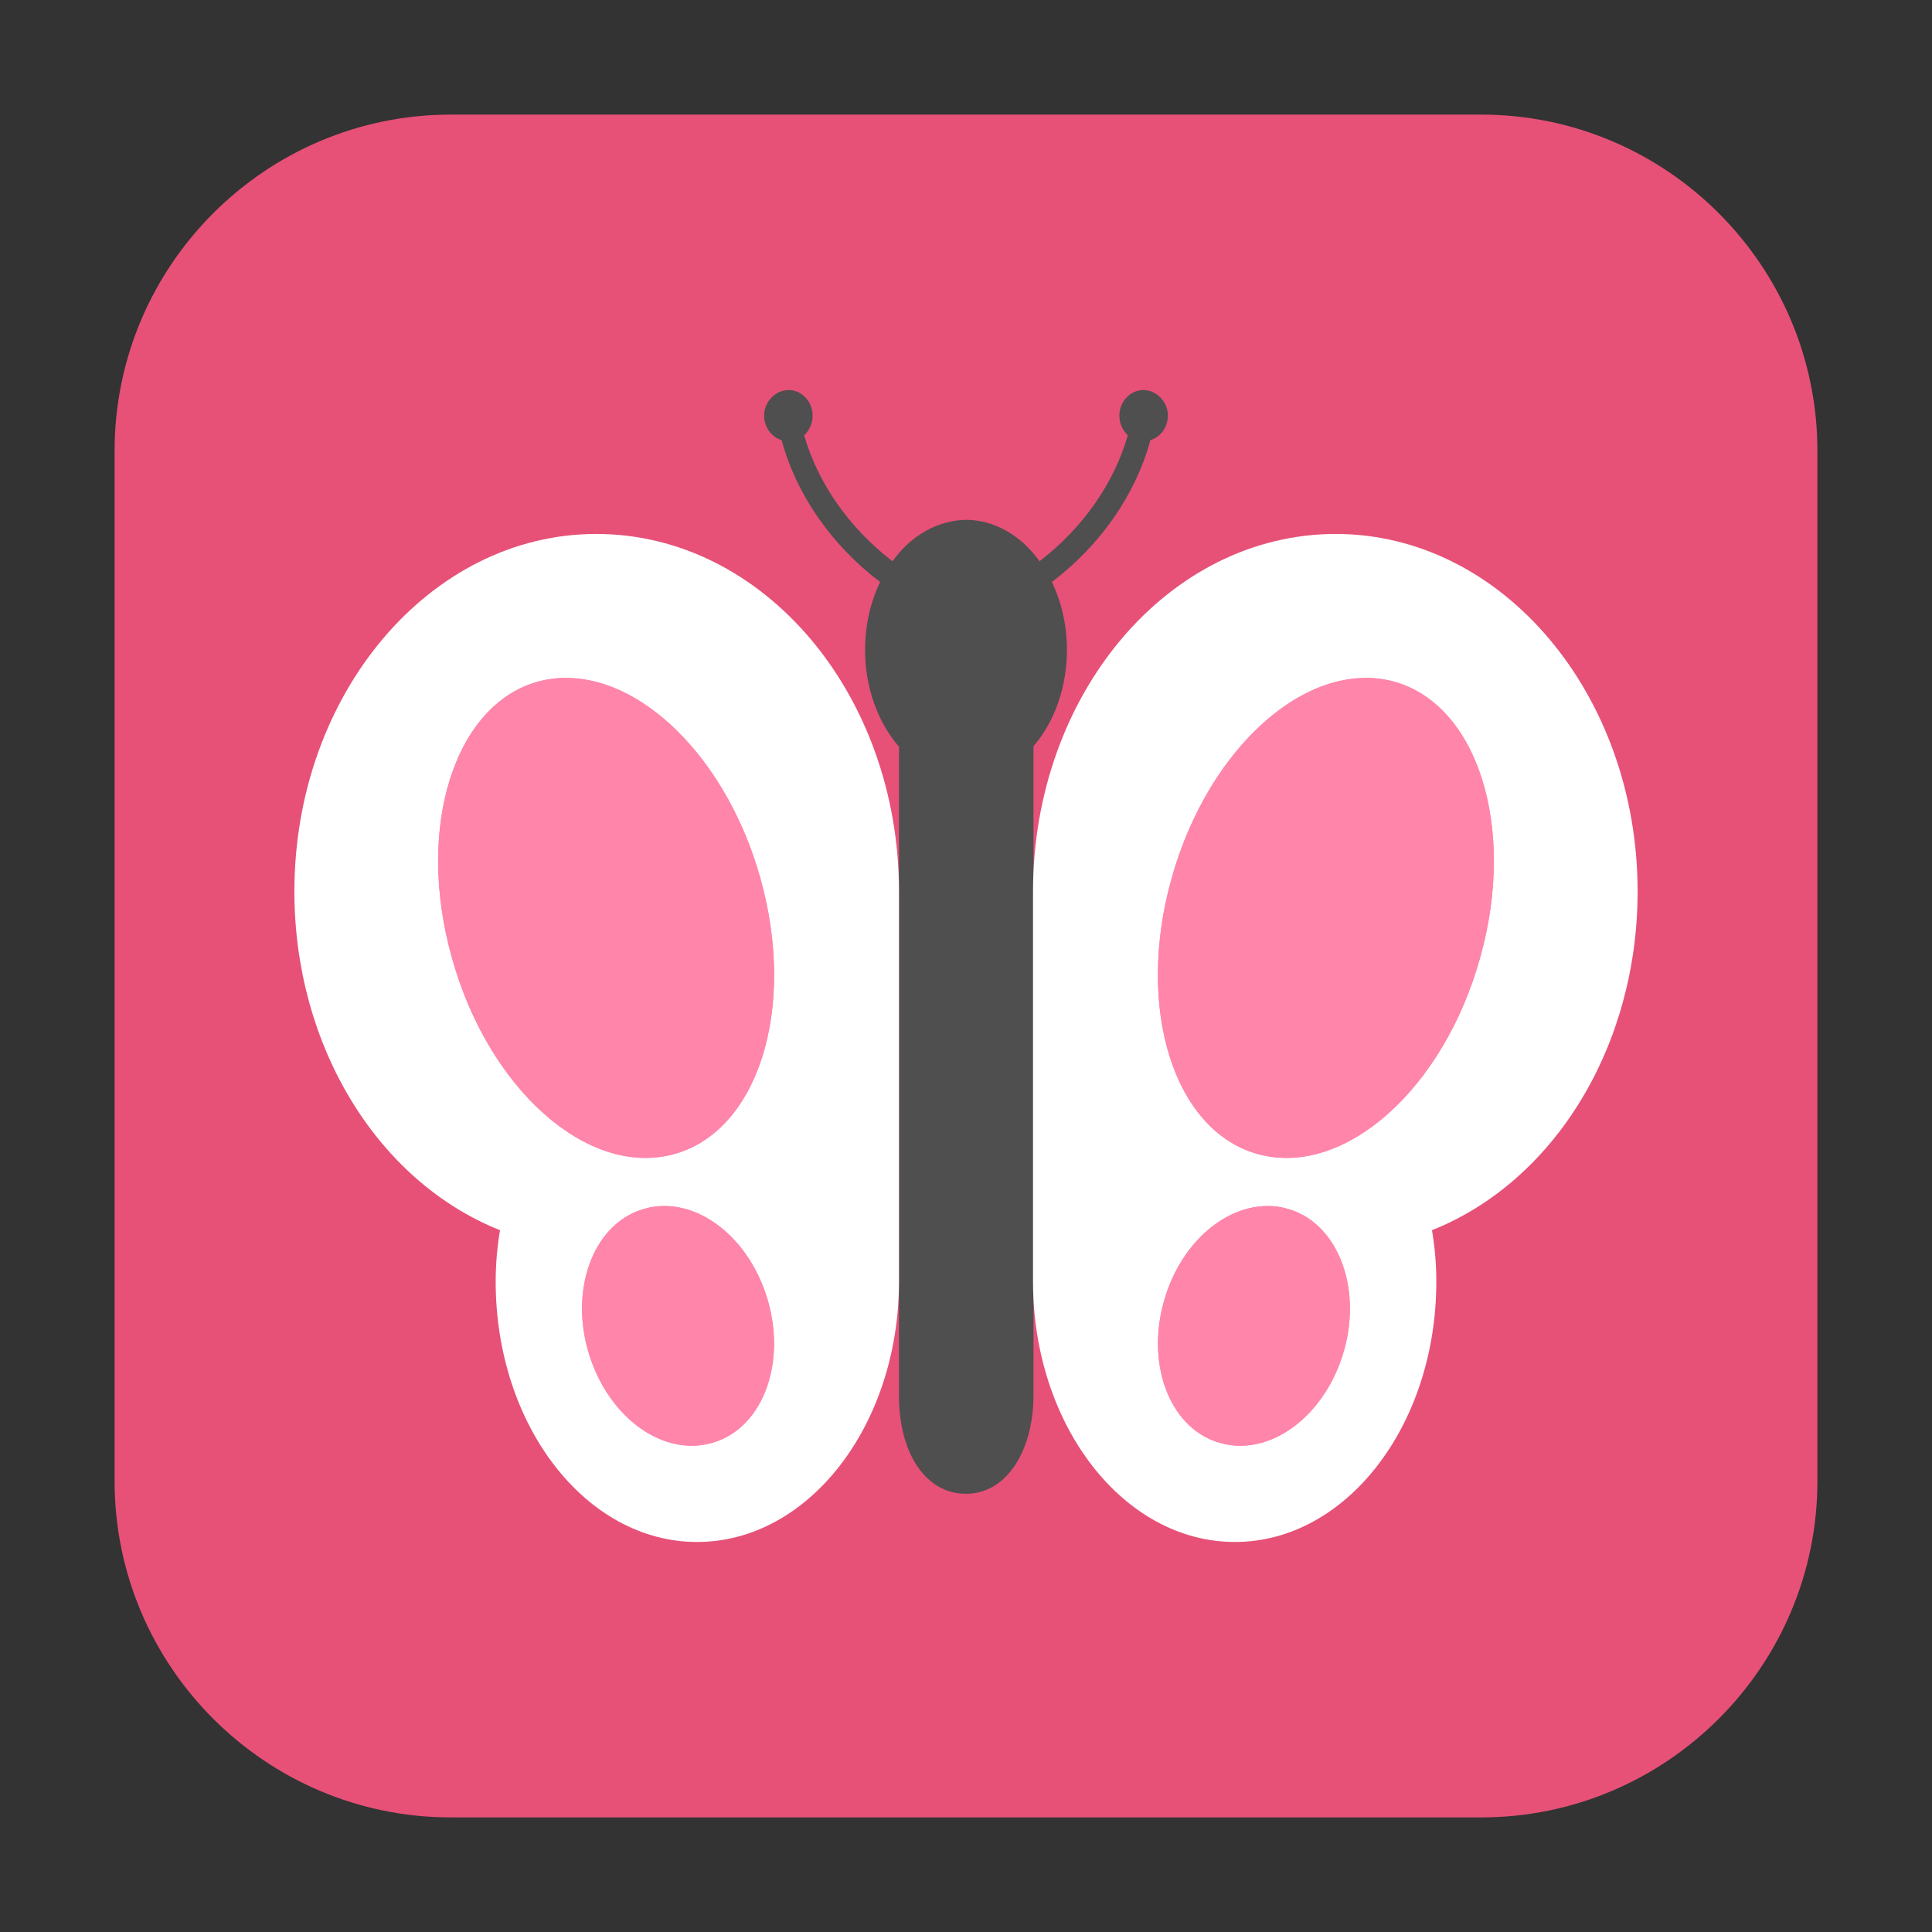 <?xml version="1.0" encoding="UTF-8"?>
<svg xmlns="http://www.w3.org/2000/svg" xmlns:xlink="http://www.w3.org/1999/xlink" width="16pt" height="16pt" viewBox="0 0 16 16" version="1.1">
<rect x="0" y="0" width="16" height="16" fill="#333333" stroke="none"/>
<g id="surface1">
<path style=" stroke:none;fill-rule:evenodd;fill:rgb(90.588%,31.765%,46.667%);fill-opacity:1;" d="M 3.734 0.949 L 12.266 0.949 C 13.801 0.949 15.051 2.199 15.051 3.734 L 15.051 12.266 C 15.051 13.801 13.801 15.051 12.266 15.051 L 3.734 15.051 C 2.199 15.051 0.949 13.801 0.949 12.266 L 0.949 3.734 C 0.949 2.199 2.199 0.949 3.734 0.949 Z M 3.734 0.949 "/>
<path style=" stroke:none;fill-rule:nonzero;fill:rgb(30.98%,30.98%,30.98%);fill-opacity:1;" d="M 6.531 3.23 C 6.422 3.23 6.328 3.328 6.328 3.441 C 6.328 3.539 6.391 3.621 6.473 3.645 C 6.594 4.094 6.887 4.516 7.289 4.82 C 7.207 4.988 7.164 5.184 7.164 5.383 C 7.164 5.688 7.266 5.977 7.445 6.184 L 7.445 11.562 C 7.445 12.031 7.664 12.371 8 12.371 C 8.336 12.371 8.555 12.016 8.559 11.566 L 8.559 6.18 C 8.734 5.977 8.836 5.688 8.836 5.383 C 8.836 5.184 8.793 4.988 8.711 4.82 C 9.113 4.516 9.406 4.094 9.527 3.645 C 9.609 3.621 9.672 3.539 9.672 3.441 C 9.672 3.328 9.578 3.23 9.469 3.23 C 9.359 3.23 9.27 3.328 9.27 3.441 C 9.27 3.508 9.297 3.562 9.34 3.605 C 9.227 4 8.969 4.371 8.609 4.648 C 8.453 4.43 8.23 4.305 8 4.305 C 7.77 4.309 7.547 4.43 7.391 4.648 C 7.031 4.371 6.773 4 6.66 3.605 C 6.703 3.562 6.73 3.508 6.73 3.441 C 6.73 3.328 6.641 3.23 6.531 3.23 Z M 6.531 3.23 "/>
<path style=" stroke:none;fill-rule:nonzero;fill:rgb(100%,100%,100%);fill-opacity:1;" d="M 4.938 4.422 C 3.559 4.422 2.438 5.75 2.438 7.383 C 2.438 8.656 3.121 9.781 4.141 10.188 C 4.117 10.328 4.105 10.473 4.105 10.613 C 4.105 11.805 4.852 12.77 5.773 12.77 C 6.695 12.77 7.445 11.805 7.445 10.613 L 7.445 7.383 C 7.445 5.75 6.324 4.422 4.938 4.422 Z M 11.062 4.422 C 9.676 4.422 8.555 5.75 8.555 7.383 L 8.555 10.613 C 8.555 11.805 9.305 12.77 10.227 12.77 C 11.148 12.77 11.895 11.805 11.895 10.613 C 11.895 10.473 11.883 10.328 11.859 10.188 C 12.879 9.781 13.562 8.656 13.562 7.383 C 13.562 5.75 12.441 4.422 11.062 4.422 Z M 11.062 4.422 "/>
<path style=" stroke:none;fill-rule:nonzero;fill:rgb(100%,52.157%,66.667%);fill-opacity:1;" d="M 6.297 7.273 C 5.996 6.191 5.176 5.461 4.469 5.641 C 3.766 5.824 3.438 6.848 3.742 7.93 C 4.043 9.016 4.859 9.742 5.566 9.562 C 6.273 9.383 6.602 8.359 6.297 7.273 Z M 6.297 7.273 "/>
<path style=" stroke:none;fill-rule:nonzero;fill:rgb(100%,52.157%,66.667%);fill-opacity:1;" d="M 9.703 7.273 C 10.004 6.191 10.824 5.461 11.531 5.641 C 12.234 5.824 12.562 6.848 12.258 7.93 C 11.957 9.016 11.141 9.742 10.434 9.562 C 9.727 9.383 9.398 8.359 9.703 7.273 Z M 9.703 7.273 "/>
<path style=" stroke:none;fill-rule:nonzero;fill:rgb(100%,52.157%,66.667%);fill-opacity:1;" d="M 6.363 10.785 C 6.512 11.324 6.297 11.848 5.883 11.953 C 5.469 12.062 5.016 11.715 4.867 11.176 C 4.719 10.641 4.934 10.113 5.348 10.008 C 5.762 9.898 6.215 10.246 6.363 10.785 Z M 6.363 10.785 "/>
<path style=" stroke:none;fill-rule:nonzero;fill:rgb(100%,52.157%,66.667%);fill-opacity:1;" d="M 9.637 10.785 C 9.488 11.324 9.703 11.848 10.117 11.953 C 10.531 12.062 10.984 11.715 11.133 11.176 C 11.281 10.641 11.066 10.113 10.652 10.008 C 10.238 9.898 9.781 10.246 9.637 10.785 Z M 9.637 10.785 "/>
<path style=" stroke:none;fill-rule:nonzero;fill:rgb(100%,52.157%,66.667%);fill-opacity:1;" d="M 4.734 5.617 C 4.645 5.609 4.555 5.621 4.469 5.641 C 3.766 5.824 3.438 6.848 3.742 7.93 C 4.043 9.016 4.859 9.742 5.566 9.562 C 6.273 9.383 6.602 8.359 6.297 7.273 C 6.035 6.344 5.383 5.648 4.734 5.617 Z M 11.266 5.617 C 10.617 5.648 9.965 6.344 9.703 7.273 C 9.398 8.359 9.727 9.383 10.434 9.562 C 11.141 9.742 11.957 9.016 12.258 7.93 C 12.562 6.848 12.234 5.824 11.531 5.641 C 11.441 5.621 11.355 5.609 11.266 5.617 Z M 5.5 9.988 C 5.449 9.988 5.398 9.992 5.348 10.008 C 4.934 10.113 4.719 10.641 4.867 11.176 C 5.016 11.715 5.469 12.062 5.883 11.953 C 6.297 11.848 6.512 11.324 6.363 10.785 C 6.234 10.32 5.875 9.988 5.5 9.988 Z M 10.5 9.988 C 10.125 9.988 9.766 10.32 9.637 10.785 C 9.488 11.324 9.703 11.848 10.117 11.953 C 10.531 12.062 10.984 11.715 11.133 11.176 C 11.281 10.641 11.062 10.113 10.652 10.008 C 10.602 9.992 10.551 9.988 10.5 9.988 Z M 10.5 9.988 "/>
</g>
</svg>
